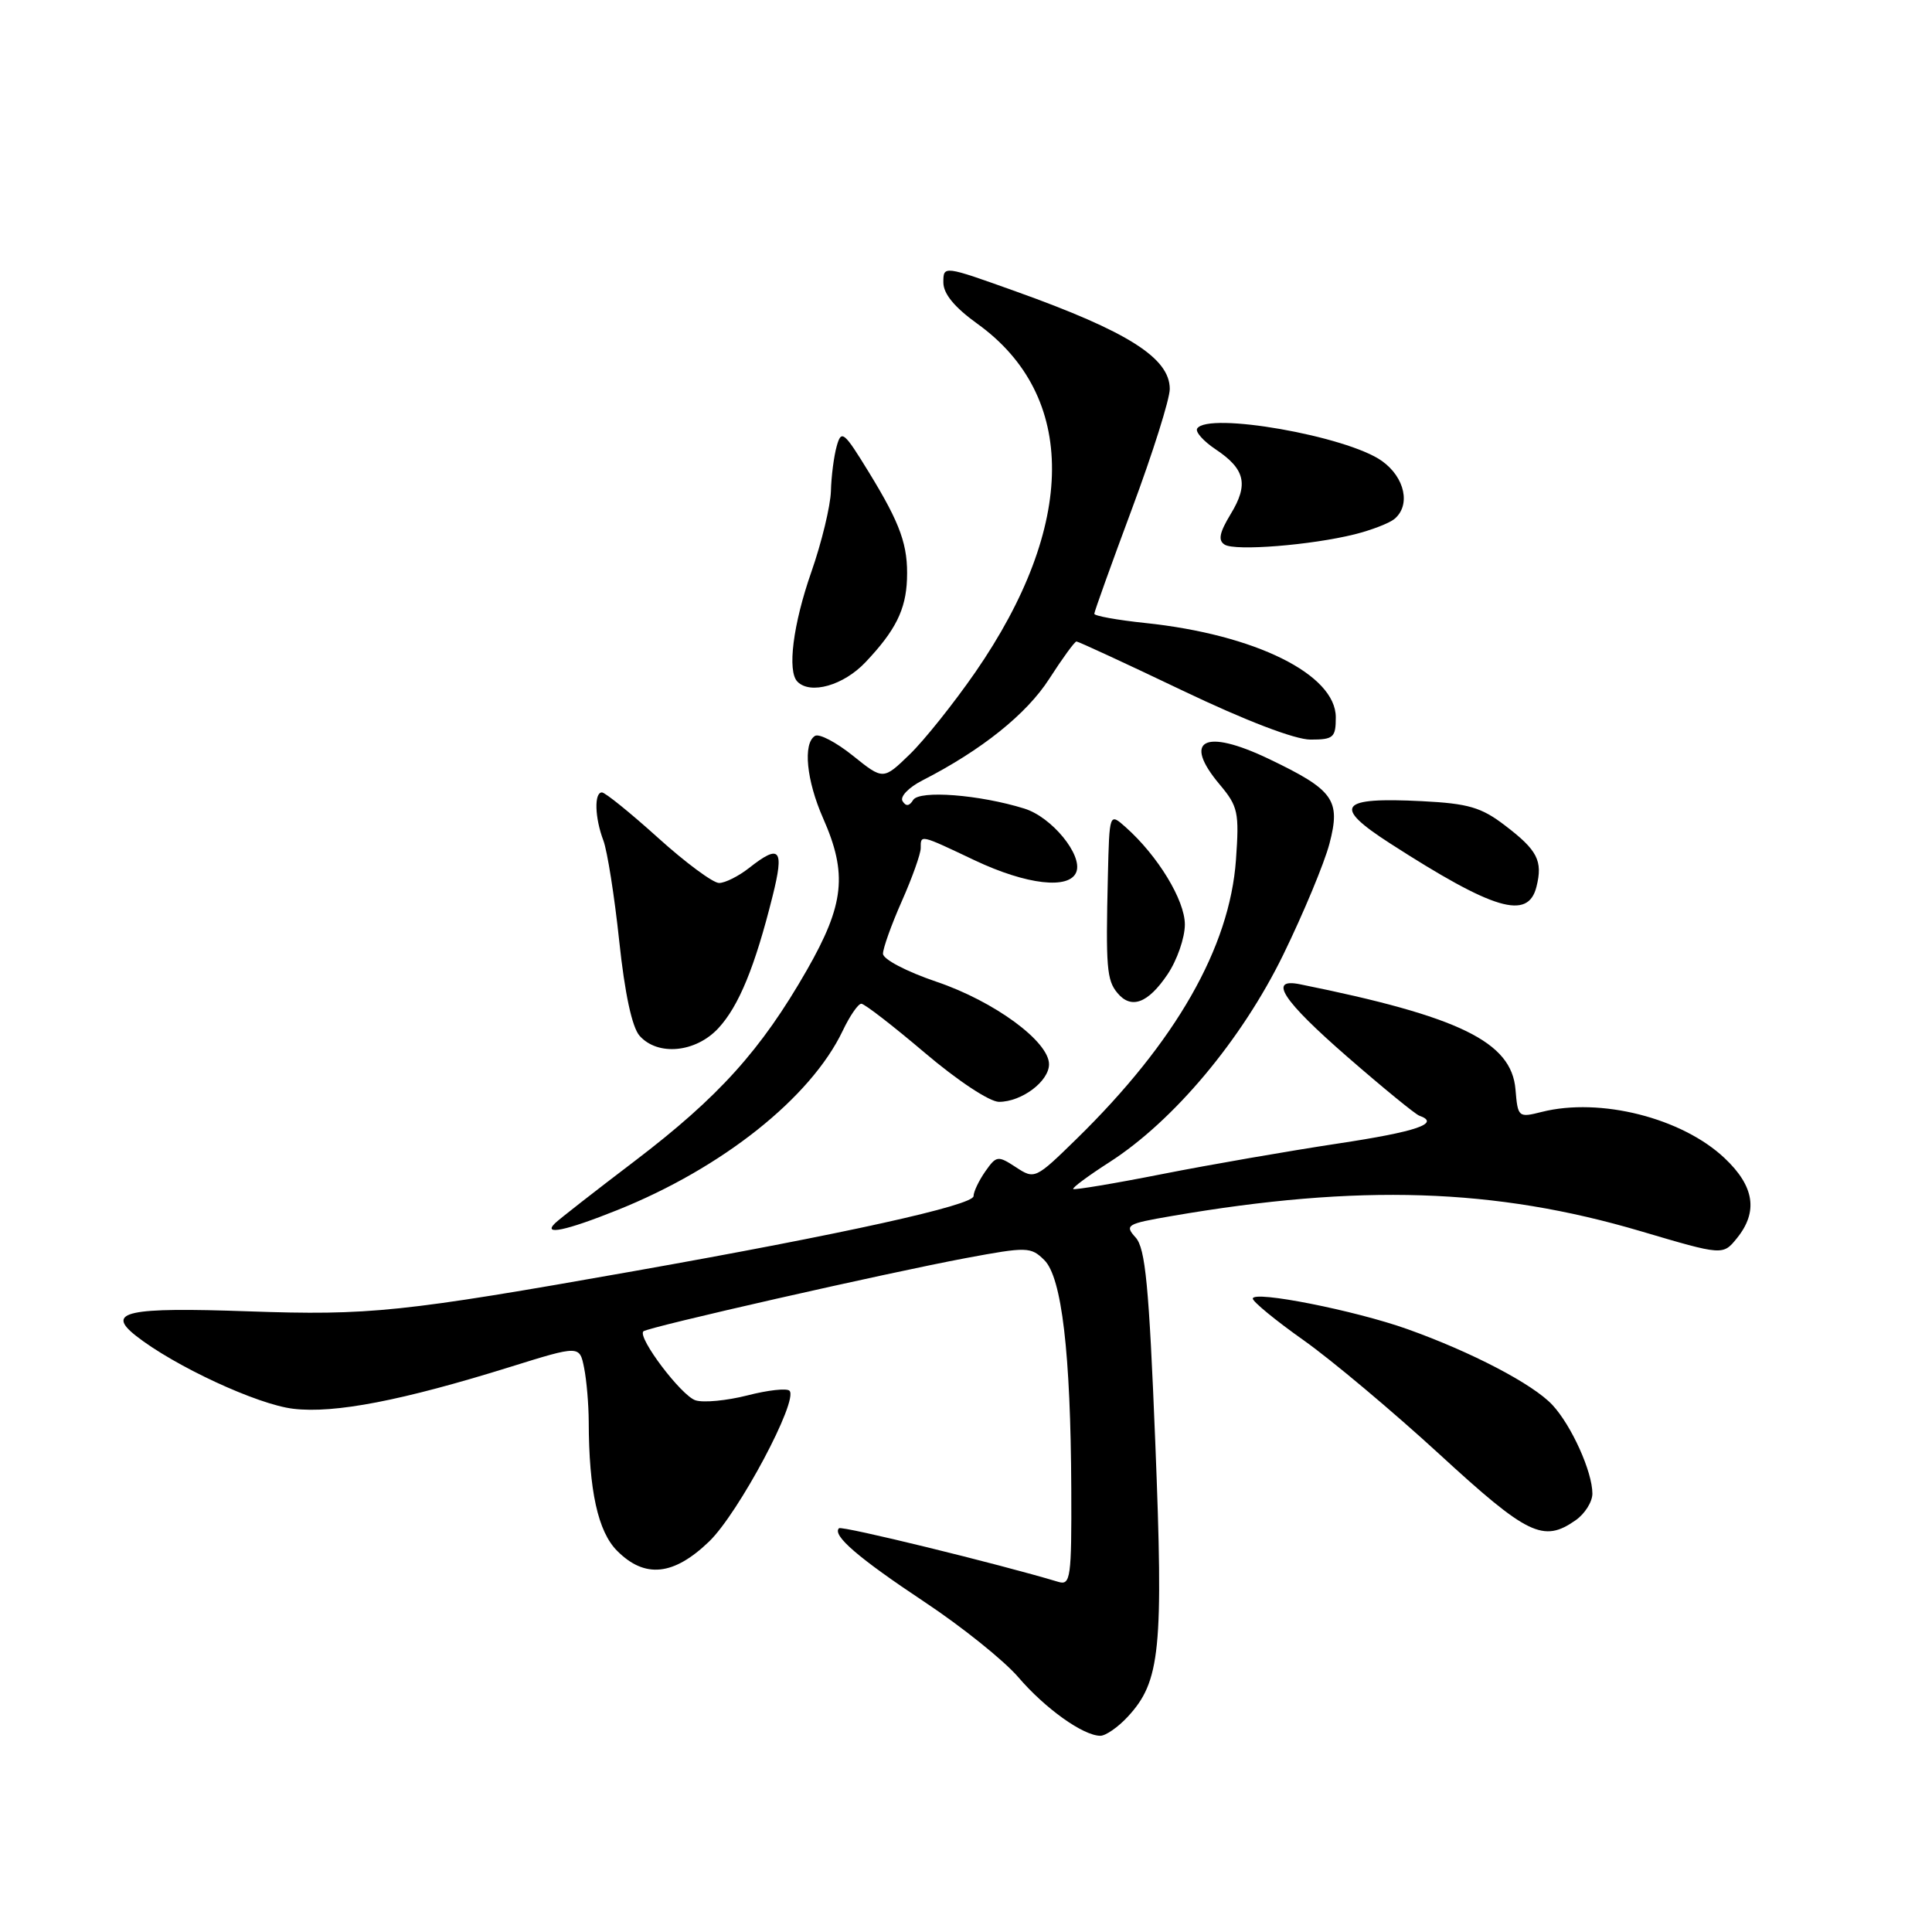 <?xml version="1.0" encoding="UTF-8" standalone="no"?>
<!DOCTYPE svg PUBLIC "-//W3C//DTD SVG 1.1//EN" "http://www.w3.org/Graphics/SVG/1.1/DTD/svg11.dtd" >
<svg xmlns="http://www.w3.org/2000/svg" xmlns:xlink="http://www.w3.org/1999/xlink" version="1.1" viewBox="0 0 256 256">
 <g >
 <path fill="currentColor"
d=" M 149.42 227.49 C 153.76 222.81 154.18 218.64 153.08 191.11 C 152.25 170.35 151.77 165.41 150.48 163.98 C 148.99 162.33 149.28 162.16 155.20 161.14 C 180.11 156.85 198.07 157.43 217.40 163.14 C 228.29 166.36 228.29 166.36 230.15 164.07 C 232.99 160.56 232.47 157.18 228.52 153.46 C 222.88 148.13 212.04 145.39 204.31 147.33 C 201.19 148.12 201.12 148.06 200.81 144.36 C 200.29 138.05 193.41 134.69 172.25 130.42 C 167.97 129.55 169.95 132.57 178.56 140.06 C 183.26 144.15 187.54 147.65 188.06 147.83 C 190.94 148.85 187.74 149.95 177.25 151.53 C 170.79 152.51 160.33 154.32 154.00 155.57 C 147.68 156.82 142.37 157.70 142.21 157.55 C 142.05 157.39 144.21 155.79 147.00 154.00 C 155.52 148.53 164.53 137.78 170.04 126.50 C 172.72 121.00 175.48 114.38 176.16 111.79 C 177.68 105.99 176.74 104.68 168.11 100.55 C 159.57 96.47 156.63 98.03 161.63 103.97 C 164.05 106.85 164.22 107.65 163.77 113.95 C 162.94 125.55 155.79 138.06 142.65 150.91 C 137.20 156.24 137.09 156.29 134.61 154.66 C 132.22 153.10 132.03 153.12 130.55 155.23 C 129.70 156.45 129.00 157.92 129.00 158.49 C 129.00 159.70 111.83 163.50 84.00 168.43 C 53.25 173.88 48.96 174.32 32.95 173.76 C 16.82 173.19 13.96 173.80 18.00 176.99 C 23.09 181.00 34.09 186.11 38.87 186.67 C 44.33 187.32 53.28 185.59 67.65 181.11 C 76.80 178.26 76.80 178.26 77.40 181.26 C 77.73 182.90 78.00 186.11 78.01 188.38 C 78.03 197.49 79.23 202.96 81.78 205.50 C 85.45 209.18 89.26 208.79 93.97 204.25 C 97.86 200.50 105.85 185.51 104.61 184.28 C 104.26 183.92 101.74 184.20 99.03 184.90 C 96.31 185.59 93.22 185.89 92.16 185.55 C 90.28 184.95 84.44 177.22 85.25 176.41 C 85.81 175.86 117.53 168.66 128.00 166.70 C 136.10 165.19 136.59 165.21 138.37 166.96 C 140.69 169.24 141.87 179.24 141.95 197.32 C 142.00 209.07 141.85 210.09 140.25 209.61 C 132.34 207.23 111.53 202.14 111.17 202.50 C 110.24 203.43 113.72 206.43 122.48 212.25 C 127.44 215.54 133.05 220.04 134.94 222.25 C 138.50 226.40 143.53 229.99 145.80 230.00 C 146.51 230.00 148.14 228.87 149.42 227.49 Z  M 208.78 201.44 C 210.00 200.59 211.00 199.00 211.00 197.91 C 211.00 195.02 208.23 188.88 205.70 186.16 C 203.13 183.40 194.99 179.15 186.50 176.12 C 179.52 173.63 166.00 170.96 166.00 172.07 C 166.00 172.48 169.04 174.98 172.75 177.60 C 176.46 180.23 184.55 187.02 190.73 192.69 C 202.42 203.43 204.50 204.44 208.78 201.44 Z  M 81.78 160.35 C 95.70 154.78 107.43 145.45 111.66 136.59 C 112.60 134.61 113.71 133.00 114.13 133.00 C 114.55 133.00 118.33 135.93 122.54 139.50 C 126.87 143.18 131.13 146.00 132.37 146.00 C 135.38 146.00 139.00 143.28 139.00 141.02 C 139.00 138.00 131.75 132.68 124.10 130.09 C 120.12 128.74 117.00 127.11 117.00 126.37 C 117.00 125.65 118.12 122.51 119.50 119.40 C 120.88 116.29 122.00 113.13 122.00 112.38 C 122.00 110.57 121.84 110.53 129.16 114.00 C 136.04 117.25 141.72 117.90 142.62 115.54 C 143.48 113.29 139.36 108.26 135.73 107.14 C 129.78 105.29 121.82 104.68 121.00 106.00 C 120.49 106.83 120.04 106.88 119.59 106.15 C 119.23 105.56 120.40 104.34 122.22 103.41 C 130.08 99.39 136.03 94.62 139.03 89.95 C 140.78 87.23 142.40 85.00 142.64 85.00 C 142.88 85.00 149.20 87.92 156.69 91.50 C 165.06 95.50 171.59 98.00 173.65 98.00 C 176.69 98.00 177.00 97.73 177.00 95.05 C 177.00 89.36 166.30 84.07 151.75 82.55 C 148.04 82.16 145.00 81.61 145.00 81.33 C 145.00 81.05 147.25 74.79 150.00 67.40 C 152.75 60.02 155.00 52.88 155.00 51.54 C 155.00 47.44 149.44 43.92 134.62 38.62 C 125.01 35.18 125.00 35.18 125.00 37.42 C 125.00 38.93 126.47 40.71 129.49 42.89 C 142.79 52.43 142.69 69.60 129.23 89.08 C 126.39 93.18 122.48 98.08 120.55 99.95 C 117.03 103.36 117.03 103.36 113.01 100.13 C 110.79 98.35 108.54 97.17 107.99 97.51 C 106.37 98.51 106.86 103.42 109.06 108.41 C 112.32 115.78 111.89 119.84 106.91 128.55 C 100.84 139.15 95.24 145.36 84.12 153.83 C 78.83 157.85 74.07 161.57 73.55 162.08 C 71.85 163.73 74.95 163.09 81.78 160.35 Z  M 95.18 136.25 C 97.89 133.33 100.03 128.13 102.37 118.75 C 103.94 112.48 103.36 111.78 99.27 115.00 C 97.87 116.10 96.08 117.00 95.28 117.00 C 94.48 117.00 90.83 114.30 87.18 111.00 C 83.52 107.70 80.18 105.00 79.76 105.00 C 78.71 105.00 78.81 108.36 79.95 111.37 C 80.47 112.75 81.42 118.74 82.05 124.69 C 82.79 131.67 83.75 136.12 84.75 137.25 C 87.16 139.96 92.18 139.48 95.18 136.25 Z  M 154.71 129.10 C 155.97 127.23 157.00 124.26 157.00 122.50 C 157.00 119.28 153.41 113.38 149.15 109.60 C 147.00 107.69 147.00 107.69 146.80 116.10 C 146.51 128.16 146.65 129.88 148.06 131.57 C 149.89 133.78 152.12 132.95 154.71 129.10 Z  M 203.59 117.50 C 204.45 114.06 203.73 112.66 199.41 109.37 C 196.28 106.97 194.54 106.47 188.44 106.16 C 177.42 105.60 176.50 106.80 184.17 111.74 C 197.96 120.62 202.47 121.96 203.59 117.50 Z  M 114.68 87.75 C 118.65 83.56 120.03 80.80 120.18 76.76 C 120.34 72.28 119.35 69.47 115.15 62.61 C 111.82 57.18 111.49 56.90 110.87 59.11 C 110.50 60.42 110.15 63.11 110.10 65.08 C 110.04 67.04 108.88 71.87 107.50 75.81 C 105.08 82.73 104.29 88.96 105.67 90.33 C 107.40 92.07 111.79 90.81 114.68 87.75 Z  M 179.50 70.80 C 181.70 70.25 184.06 69.34 184.75 68.78 C 186.96 66.97 186.17 63.26 183.11 61.08 C 178.47 57.77 160.02 54.54 158.63 56.79 C 158.36 57.22 159.46 58.46 161.08 59.54 C 165.00 62.16 165.47 64.18 163.07 68.12 C 161.58 70.58 161.37 71.61 162.28 72.17 C 163.69 73.04 173.71 72.24 179.50 70.80 Z "/>
</g>
</svg>